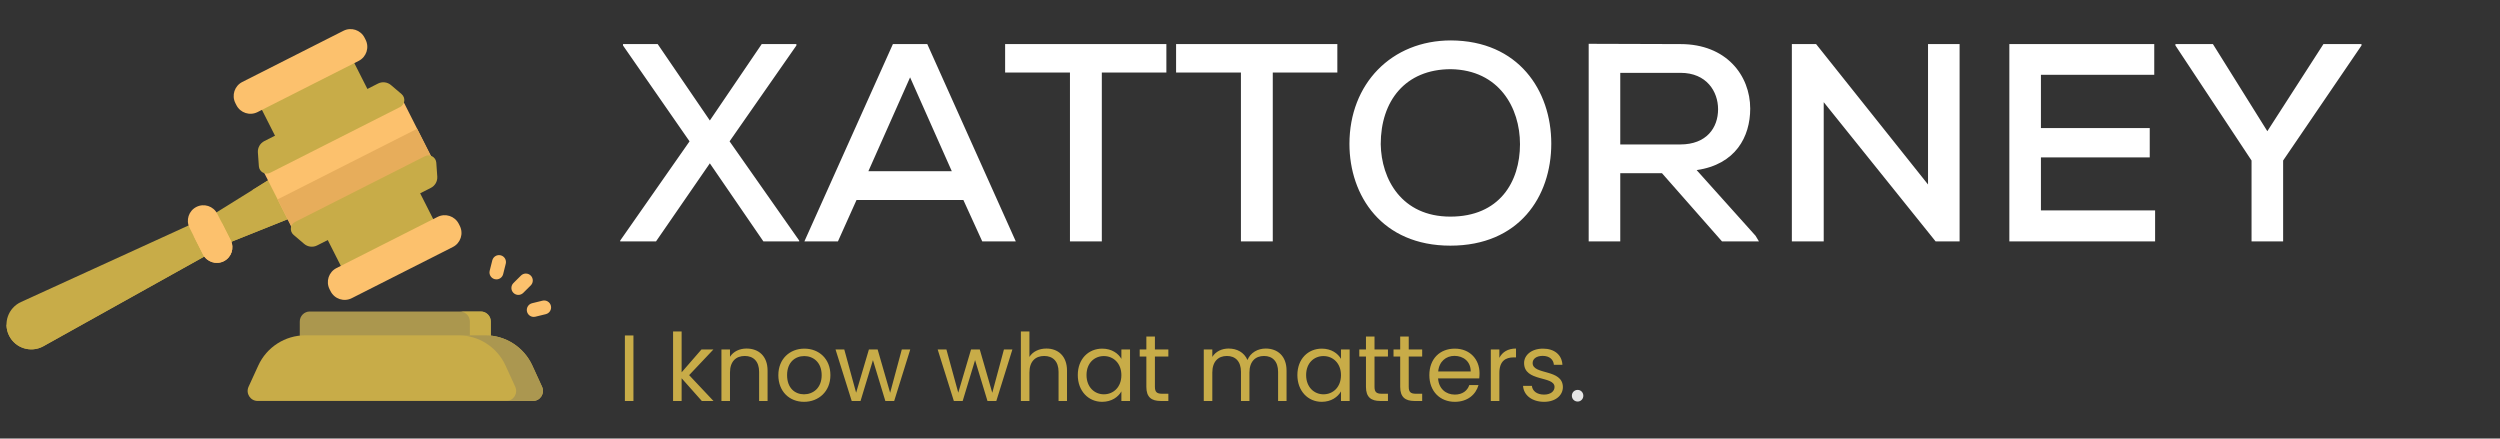 <svg width="2554" height="448" viewBox="0 0 2554 448" fill="none" xmlns="http://www.w3.org/2000/svg">
<rect x="0" y="0" width="2554" height="448" fill="#333333" stroke="none"/>
<path d="M725.176 123.089L671.896 45.041H636.472V46.481L704.44 144.401L633.592 245.777V246.641H670.168L725.176 166.865L779.896 246.641H816.472V245.777L745.336 144.401L813.592 46.481V45.041H778.168L725.176 123.089ZM1003.48 246.641H1037.75L947.316 45.041H912.18L821.748 246.641H856.02L875.028 204.305H984.18L1003.48 246.641ZM972.372 174.929H887.124L929.748 79.025L972.372 174.929ZM1093.07 246.641H1125.62V74.129H1191.57V45.041C1133.68 45.041 1084.72 45.041 1026.83 45.041V74.129H1093.07V246.641ZM1267.73 246.641H1300.27V74.129H1366.23V45.041C1308.34 45.041 1259.38 45.041 1201.49 45.041V74.129H1267.73V246.641ZM1482.27 41.297C1421.5 41.297 1378.59 85.649 1378.59 146.993C1378.59 199.985 1411.71 250.961 1481.69 250.961C1551.67 250.961 1584.79 201.137 1584.79 146.705C1584.79 92.273 1551.1 41.585 1482.27 41.297ZM1410.55 147.281C1410.55 103.217 1435.61 70.673 1482.27 70.673C1531.51 71.537 1552.83 110.129 1552.83 147.281C1552.83 185.873 1531.8 221.297 1481.69 221.297C1431.87 221.297 1411.13 182.993 1410.55 147.281ZM1793.5 240.881L1733.3 173.777C1773.05 168.017 1788.02 139.793 1788.02 110.993C1788.02 77.009 1763.54 45.041 1716.89 45.041C1685.5 45.041 1654.39 44.753 1623 44.753V246.641H1655.26V176.945H1697.88L1759.22 246.641H1796.95L1793.5 240.881ZM1716.89 74.417C1743.38 74.417 1755.19 93.425 1755.19 111.569C1755.19 130.577 1743.38 147.569 1716.6 147.569H1655.26V74.417H1716.89ZM1855.33 45.041H1830.56V246.641H1863.11V104.369L1977.44 246.641H2001.92V45.041H1969.67V188.465L1855.33 45.041ZM2201.65 214.961H2085.01V160.817H2196.17V130.865H2085.01V76.433H2200.78V45.041H2052.75C2052.75 112.145 2052.75 179.537 2052.75 246.641H2201.65V214.961ZM2260.72 45.041H2222.42V46.481L2300.18 163.985V246.641H2332.44V163.985L2412.5 46.481V45.041H2373.62L2316.31 134.033L2260.72 45.041Z" fill="white"/>
<path d="M638.392 409.641H647.128V342.729H638.392V409.641ZM687.611 409.641H696.347V386.409L716.987 409.641H728.891L704.027 383.241L728.795 357.033H716.603L696.347 380.361V338.601H687.611V409.641ZM775.513 409.641H784.153V378.633C784.153 363.561 774.841 356.073 762.649 356.073C755.545 356.073 749.209 359.049 745.753 364.521V357.033H737.017V409.641H745.753V380.553C745.753 369.225 751.897 363.657 760.825 363.657C769.657 363.657 775.513 369.129 775.513 379.881V409.641ZM848.343 383.241C848.343 366.633 836.727 356.169 821.751 356.169C806.871 356.169 795.159 366.633 795.159 383.241C795.159 399.945 806.487 410.505 821.367 410.505C836.343 410.505 848.343 399.945 848.343 383.241ZM804.087 383.241C804.087 369.993 812.439 363.753 821.655 363.753C830.679 363.753 839.415 369.993 839.415 383.241C839.415 396.585 830.487 402.825 821.367 402.825C812.247 402.825 804.087 396.585 804.087 383.241ZM870.102 409.641H879.126L891.798 367.881L904.47 409.641H913.494L929.91 357.033H921.27L909.366 401.289L896.598 357.033H887.67L874.614 401.193L862.518 357.033H853.59L870.102 409.641ZM974.445 409.641H983.469L996.141 367.881L1008.81 409.641H1017.84L1034.25 357.033H1025.61L1013.71 401.289L1000.94 357.033H992.013L978.957 401.193L966.861 357.033H957.933L974.445 409.641ZM1042.92 409.641H1051.66V380.553C1051.66 369.225 1057.8 363.657 1066.73 363.657C1075.56 363.657 1081.42 369.129 1081.42 379.881V409.641H1090.06V378.633C1090.06 363.561 1080.75 356.073 1069.04 356.073C1061.64 356.073 1055.12 359.049 1051.66 364.617V338.601H1042.92V409.641ZM1101.07 383.145C1101.07 399.465 1111.91 410.505 1125.93 410.505C1135.63 410.505 1142.44 405.513 1145.61 399.849V409.641H1154.44V357.033H1145.61V366.633C1142.54 361.161 1135.82 356.169 1126.03 356.169C1111.91 356.169 1101.07 366.729 1101.07 383.145ZM1145.61 383.241C1145.61 395.625 1137.35 402.825 1127.75 402.825C1118.15 402.825 1109.99 395.529 1109.99 383.145C1109.99 370.761 1118.15 363.753 1127.75 363.753C1137.35 363.753 1145.61 371.049 1145.61 383.241ZM1171.12 395.241C1171.12 405.801 1176.4 409.641 1185.72 409.641H1193.59V402.249H1187.16C1181.78 402.249 1179.86 400.425 1179.86 395.241V364.233H1193.59V357.033H1179.86V343.785H1171.12V357.033H1164.31V364.233H1171.12V395.241ZM1305.7 409.641H1314.34V378.633C1314.34 363.561 1305.03 356.073 1293.03 356.073C1284.97 356.073 1277.48 360.201 1274.41 367.785C1270.95 359.913 1263.75 356.073 1255.11 356.073C1248.2 356.073 1241.96 359.049 1238.5 364.617V357.033H1229.77V409.641H1238.5V380.649C1238.5 369.321 1244.55 363.657 1253.38 363.657C1262.02 363.657 1267.78 369.129 1267.78 379.881V409.641H1276.42V380.649C1276.42 369.321 1282.47 363.657 1291.3 363.657C1299.94 363.657 1305.7 369.129 1305.7 379.881V409.641ZM1325.41 383.145C1325.41 399.465 1336.26 410.505 1350.27 410.505C1359.97 410.505 1366.79 405.513 1369.95 399.849V409.641H1378.79V357.033H1369.95V366.633C1366.88 361.161 1360.16 356.169 1350.37 356.169C1336.26 356.169 1325.41 366.729 1325.41 383.145ZM1369.95 383.241C1369.95 395.625 1361.7 402.825 1352.1 402.825C1342.5 402.825 1334.34 395.529 1334.34 383.145C1334.34 370.761 1342.5 363.753 1352.1 363.753C1361.7 363.753 1369.95 371.049 1369.95 383.241ZM1395.47 395.241C1395.47 405.801 1400.75 409.641 1410.06 409.641H1417.93V402.249H1411.5C1406.12 402.249 1404.2 400.425 1404.2 395.241V364.233H1417.93V357.033H1404.2V343.785H1395.47V357.033H1388.65V364.233H1395.47V395.241ZM1430.44 395.241C1430.44 405.801 1435.72 409.641 1445.03 409.641H1452.9V402.249H1446.47C1441.09 402.249 1439.17 400.425 1439.17 395.241V364.233H1452.9V357.033H1439.17V343.785H1430.44V357.033H1423.62V364.233H1430.44V395.241ZM1485.85 363.561C1494.88 363.561 1502.56 369.225 1502.46 379.497H1469.25C1470.21 369.225 1477.31 363.561 1485.85 363.561ZM1510.43 393.417H1501.02C1499.1 399.081 1494.11 403.113 1486.24 403.113C1477.31 403.113 1469.82 397.257 1469.15 386.601H1511.2C1511.39 384.777 1511.49 383.241 1511.49 381.321C1511.49 366.921 1501.5 356.169 1486.24 356.169C1470.88 356.169 1460.22 366.633 1460.22 383.241C1460.22 399.945 1471.26 410.505 1486.24 410.505C1499.29 410.505 1507.74 403.017 1510.43 393.417ZM1531.75 381.033C1531.75 368.841 1538.09 365.097 1546.44 365.097H1548.75V356.073C1540.39 356.073 1534.73 359.721 1531.75 365.577V357.033H1523.02V409.641H1531.75V381.033ZM1596.65 395.337C1596.27 376.521 1565.74 383.337 1565.74 370.857C1565.74 366.633 1569.58 363.561 1576.01 363.561C1583.02 363.561 1587.05 367.401 1587.44 372.681H1596.17C1595.6 362.409 1587.92 356.169 1576.3 356.169C1564.59 356.169 1557.01 362.793 1557.01 370.857C1557.01 390.441 1588.11 383.625 1588.11 395.337C1588.11 399.657 1584.27 403.113 1577.36 403.113C1569.97 403.113 1565.45 399.273 1564.97 394.185H1555.95C1556.53 403.785 1565.17 410.505 1577.45 410.505C1589.07 410.505 1596.65 403.977 1596.65 395.337Z" fill="#C8AC48"/>
<path d="M1617.53 404.265C1617.53 400.905 1614.94 398.313 1611.77 398.313C1608.41 398.313 1605.82 400.905 1605.82 404.265C1605.82 407.625 1608.41 410.217 1611.77 410.217C1614.94 410.217 1617.53 407.625 1617.53 404.265Z" fill="#E5E5E5"/>
<path d="M234.473 247.711L219.466 218.058L21.437 308.536C8.351 314.515 2.865 330.179 9.362 343.016C15.859 355.853 31.73 360.708 44.297 353.704L234.473 247.711Z" fill="#C8AC48"/>
<path d="M43.395 354.186C30.983 360.468 15.704 355.545 9.364 343.019C7.488 339.313 6.615 335.376 6.639 331.502C14.087 336.948 24.249 338.084 32.983 333.663C33.29 333.508 33.601 333.338 33.903 333.174L224.083 227.179L234.475 247.712L44.295 353.707C43.994 353.871 43.693 354.036 43.395 354.186Z" fill="#C8AC48"/>
<path d="M281.137 179.682L209.602 224.156L223.72 252.049L301.918 220.743L281.137 179.682Z" fill="#C8AC48"/>
<path d="M281.137 179.682L258.022 194.053L261.373 200.673C263.839 205.547 261.888 211.496 257.015 213.962L215.163 235.143L223.72 252.049L301.918 220.743L281.137 179.682Z" fill="#C8AC48"/>
<path d="M207.336 259.828L193.632 232.751C189.671 224.924 192.805 215.366 200.633 211.404C208.46 207.442 218.019 210.577 221.98 218.404L235.684 245.481C239.646 253.309 236.511 262.866 228.683 266.829C220.856 270.79 211.298 267.656 207.336 259.828Z" fill="#FCC16D"/>
<path d="M228.677 266.826C224.76 268.808 220.412 269.011 216.561 267.749C212.696 266.482 209.313 263.743 207.33 259.825L196.943 239.301C198.925 243.219 202.308 245.958 206.169 247.215C210.025 248.487 214.373 248.284 218.29 246.302C226.124 242.337 229.251 232.779 225.291 224.955L235.678 245.478C239.642 253.313 236.512 262.861 228.677 266.826Z" fill="#FCC16D"/>
<path d="M353.752 48.23L384.18 108.352L289.792 156.122L259.364 96L353.752 48.23Z" fill="#C8AC48"/>
<path d="M356.418 287.879L325.991 227.757L420.379 179.987L450.807 240.108L356.418 287.879Z" fill="#C8AC48"/>
<path d="M241.51 107.426L240.453 105.338C236.445 97.418 239.616 87.75 247.535 83.741L350.85 31.453C358.769 27.445 368.438 30.616 372.447 38.535L373.504 40.623C377.512 48.542 374.341 58.211 366.421 62.22L263.107 114.508C255.187 118.516 245.518 115.345 241.51 107.426Z" fill="#FCC16D"/>
<path d="M336.676 295.463L337.733 297.551C341.741 305.47 351.41 308.641 359.33 304.633L462.645 252.345C470.564 248.337 473.735 238.669 469.727 230.748L468.67 228.66C464.662 220.741 454.993 217.57 447.073 221.578L343.758 273.866C335.838 277.875 332.667 287.543 336.676 295.463Z" fill="#FCC16D"/>
<path d="M409.284 98.163L443.454 165.679L300.899 237.827L266.729 170.311L409.284 98.163Z" fill="#FCC16D"/>
<path d="M283.551 203.702L426.106 131.555L443.401 165.727L300.846 237.874L283.551 203.702Z" fill="#E7AD5B"/>
<path d="M410.231 96.106L399.445 86.928C395.747 83.782 390.522 83.161 386.191 85.354L270.039 144.139C265.707 146.332 263.114 150.909 263.459 155.751L264.467 169.878C264.875 175.606 270.987 179.069 276.11 176.476L408.652 109.395C413.777 106.802 414.605 99.827 410.231 96.106Z" fill="#C8AC48"/>
<path d="M445.712 166.21L446.72 180.337C447.065 185.179 444.472 189.757 440.14 191.949L323.988 250.734C319.655 252.926 314.432 252.306 310.734 249.159L299.947 239.982C295.573 236.261 296.402 229.285 301.526 226.692L434.069 159.612C439.192 157.019 445.304 160.482 445.712 166.21Z" fill="#C8AC48"/>
<path d="M501.431 355.859H306.251V328.469C306.251 322.815 310.835 318.23 316.49 318.23H491.192C496.847 318.23 501.431 322.815 501.431 328.469V355.859Z" fill="#AB974E"/>
<path d="M501.428 328.471V355.859H480.009V328.471C480.009 322.819 475.422 318.232 469.771 318.232H491.19C496.841 318.232 501.428 322.819 501.428 328.471Z" fill="#C8AC48"/>
<path d="M544.447 409.621H263.235C255.775 409.621 250.821 401.901 253.926 395.12L263.868 373.413C272.479 354.611 291.261 342.554 311.942 342.554H495.74C516.421 342.554 535.204 354.611 543.815 373.413L553.756 395.12C556.862 401.901 551.906 409.621 544.447 409.621Z" fill="#C8AC48"/>
<path d="M544.451 409.622H517.073C524.527 409.622 529.482 401.902 526.38 395.124L516.439 373.408C507.827 354.61 489.04 342.549 468.368 342.549H495.735C516.417 342.549 535.205 354.611 543.816 373.408L553.758 395.124C556.861 401.902 551.905 409.622 544.451 409.622Z" fill="#AB9750"/>
<path d="M529.535 301.276C527.712 301.276 525.892 300.578 524.505 299.185C521.745 296.406 521.758 291.916 524.535 289.154L532.21 281.525C534.988 278.765 539.478 278.779 542.24 281.555C545.001 284.334 544.988 288.824 542.21 291.585L534.535 299.214C533.152 300.59 531.342 301.276 529.535 301.276Z" fill="#FCC16D"/>
<path d="M507.154 285.414C506.583 285.414 506.002 285.345 505.423 285.199C501.624 284.246 499.317 280.394 500.269 276.596L502.931 265.983C503.884 262.184 507.739 259.878 511.535 260.83C515.333 261.783 517.64 265.635 516.688 269.433L514.026 280.046C513.219 283.266 510.329 285.414 507.154 285.414Z" fill="#FCC16D"/>
<path d="M545.269 323.75C542.077 323.75 539.178 321.58 538.386 318.341C537.456 314.536 539.785 310.697 543.59 309.768L554.221 307.167C558.028 306.235 561.864 308.566 562.795 312.371C563.726 316.176 561.397 320.015 557.591 320.945L546.96 323.545C546.394 323.683 545.827 323.75 545.269 323.75Z" fill="#FCC16D"/>
</svg>

